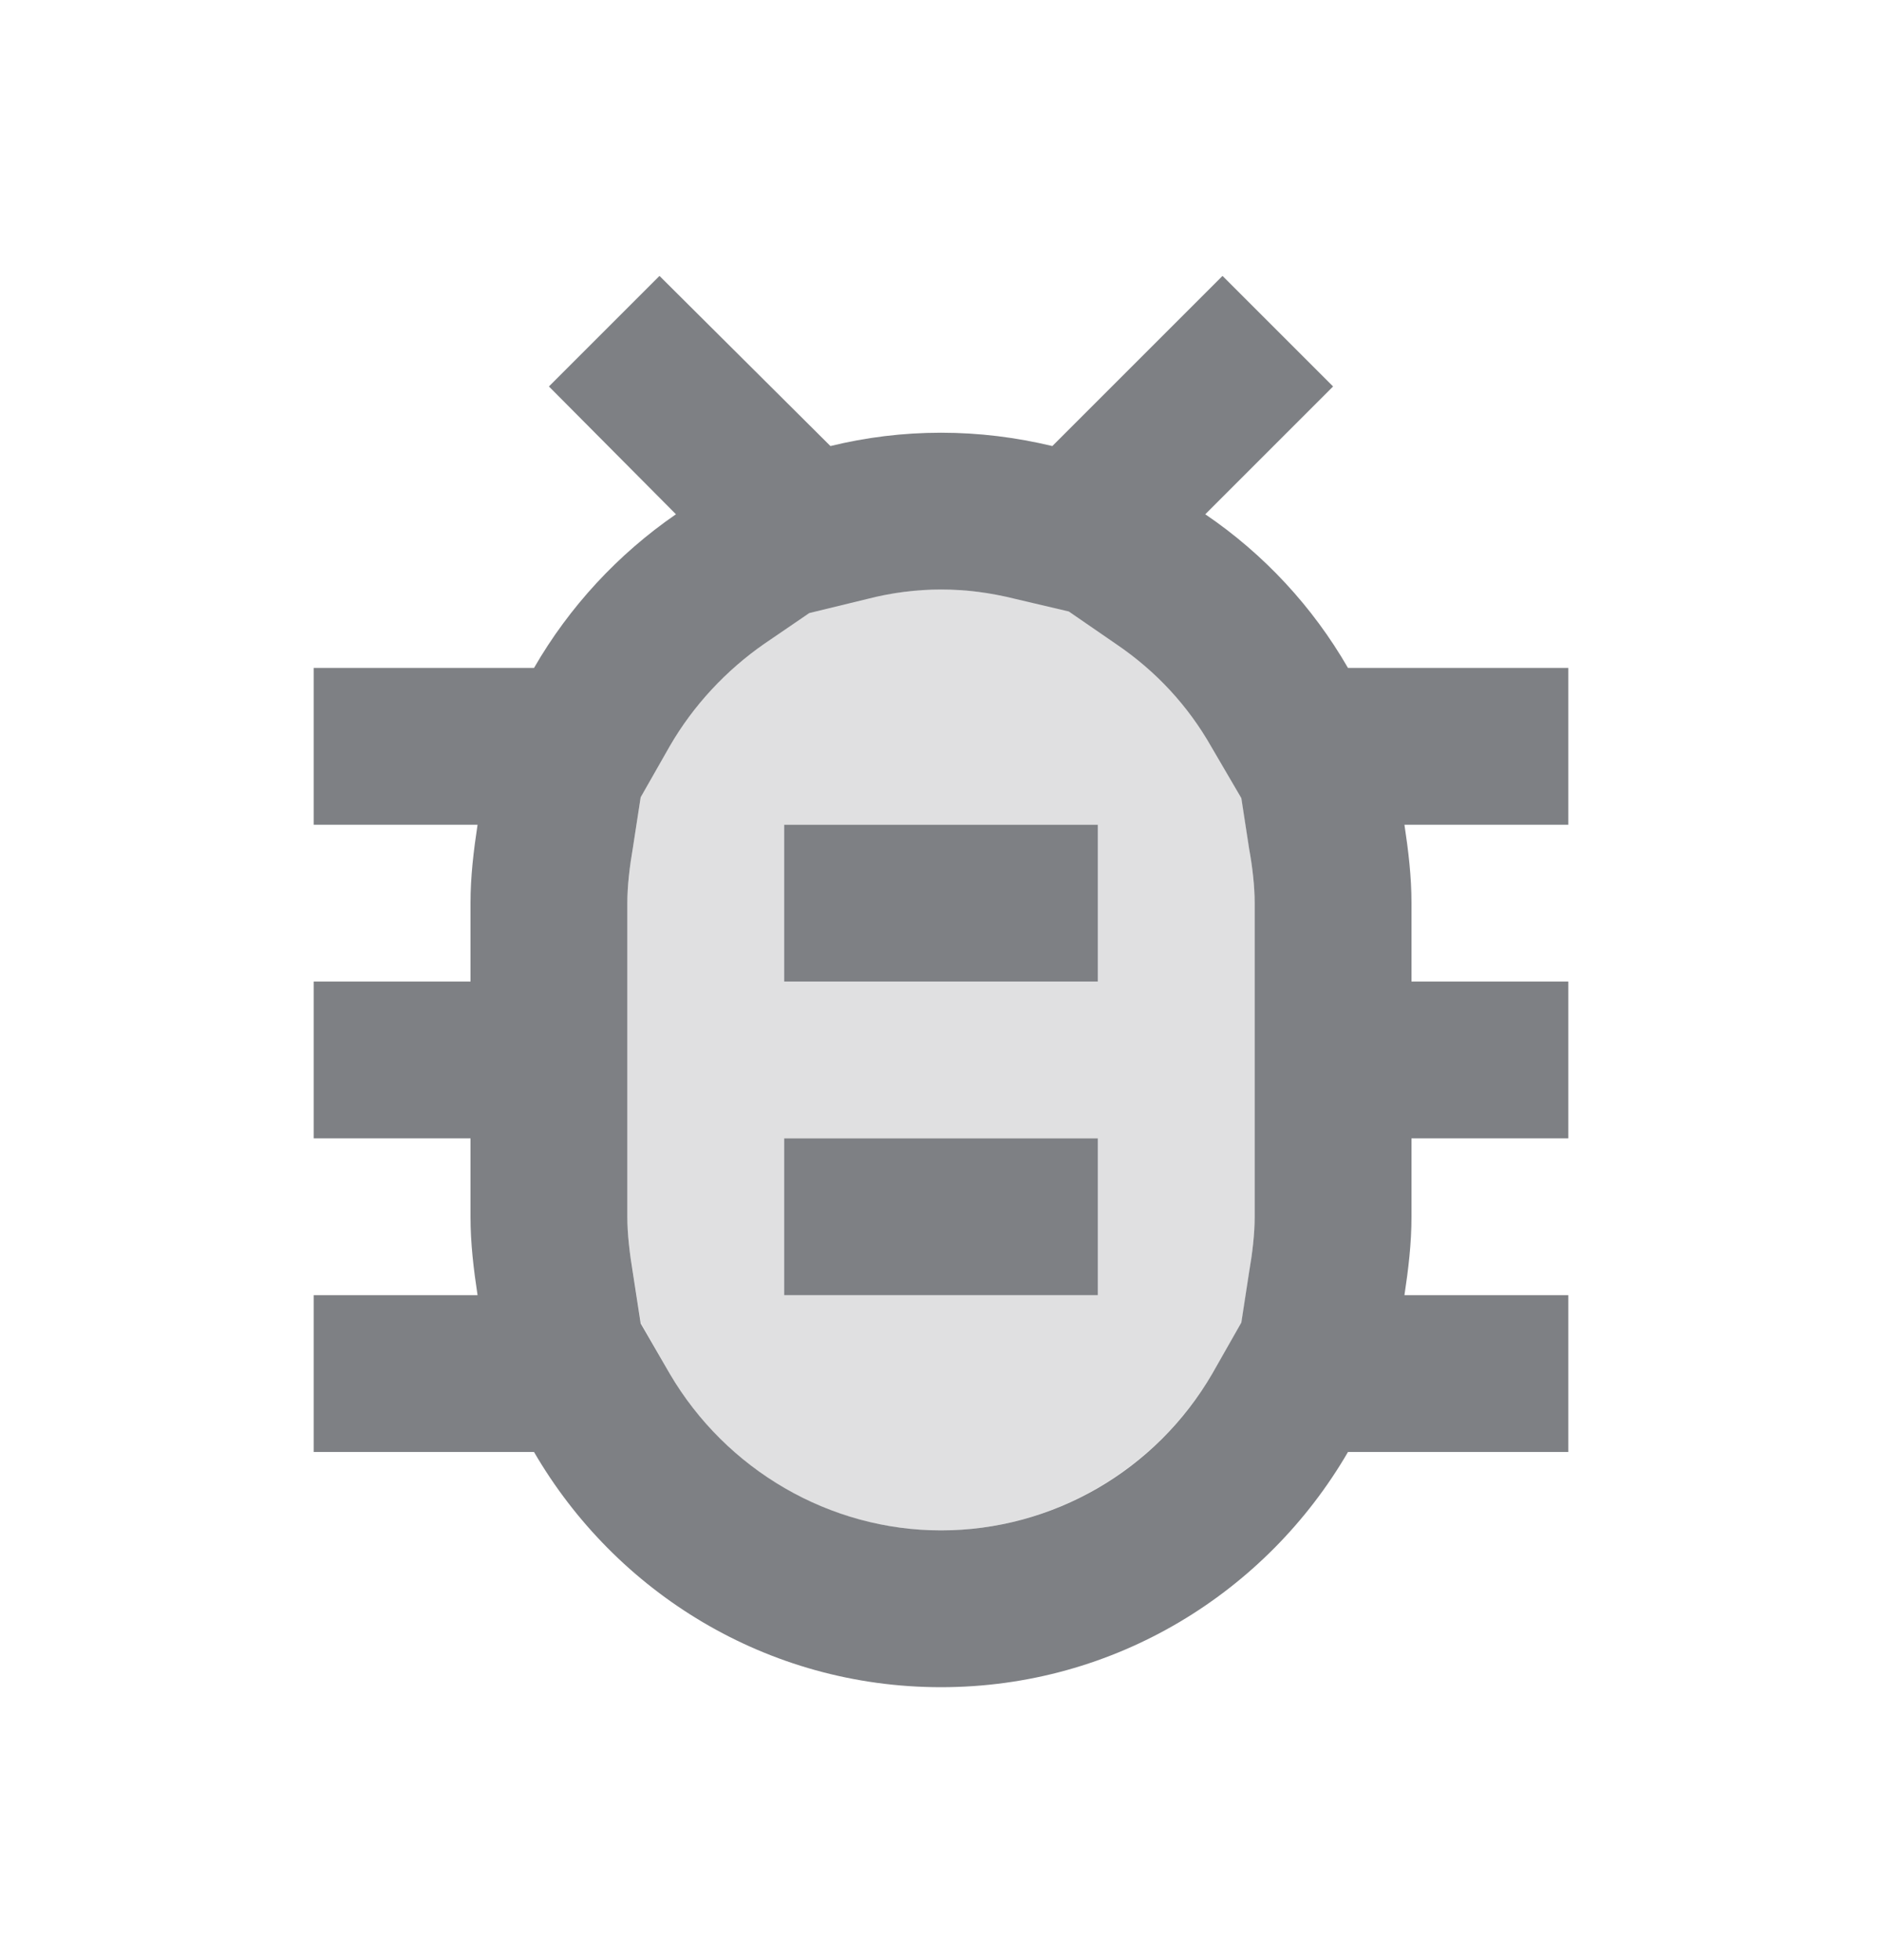 <svg width="24" height="25" viewBox="0 0 24 25" fill="none" xmlns="http://www.w3.org/2000/svg">
<path opacity="0.24" fill-rule="evenodd" clip-rule="evenodd" d="M15.83 10.169L15.46 9.519C15.16 8.989 14.75 8.559 14.25 8.209L13.64 7.789L12.96 7.629C12.63 7.559 12.32 7.519 12 7.519C11.69 7.519 11.37 7.559 11.06 7.629L10.32 7.809L9.75 8.209C9.26 8.549 8.84 8.999 8.54 9.519L8.17 10.169L8.07 10.819C8.03 11.049 8 11.299 8 11.519V12.519V14.519V15.519C8 15.739 8.03 15.989 8.07 16.219L8.17 16.869L8.54 17.519C9.26 18.759 10.58 19.519 12 19.519C13.42 19.519 14.74 18.749 15.46 17.519L15.83 16.879L15.93 16.229C15.97 15.989 16 15.739 16 15.519V14.519V12.519V11.519C16 11.299 15.97 11.049 15.93 10.819L15.83 10.169ZM14 16.519H10V14.519H14V16.519ZM10 12.519H14V10.519H10V12.519Z" fill="#7E8084"/>
<path fill-rule="evenodd" clip-rule="evenodd" d="M17.19 8.519H20V10.519H17.91C17.96 10.849 18 11.179 18 11.519V12.519H20V14.519H18V15.519C18 15.859 17.96 16.189 17.91 16.519H20V18.519H17.19C16.15 20.309 14.22 21.519 12 21.519C9.78 21.519 7.85 20.309 6.81 18.519H4V16.519H6.09C6.04 16.189 6 15.859 6 15.519V14.519H4V12.519H6V11.519C6 11.179 6.04 10.849 6.09 10.519H4V8.519H6.81C7.26 7.739 7.88 7.069 8.62 6.559L7 4.929L8.41 3.519L10.59 5.689C11.04 5.579 11.51 5.519 12 5.519C12.49 5.519 12.96 5.579 13.42 5.689L15.59 3.519L17 4.929L15.37 6.559C16.12 7.069 16.74 7.739 17.19 8.519ZM16 14.519V12.519V11.519C16 11.299 15.97 11.049 15.93 10.829L15.83 10.179L15.45 9.529C15.15 8.999 14.74 8.559 14.24 8.219L13.63 7.799L12.95 7.639C12.63 7.559 12.32 7.519 12 7.519C11.69 7.519 11.37 7.559 11.06 7.639L10.32 7.819L9.75 8.209C9.26 8.549 8.84 8.999 8.54 9.519L8.17 10.169L8.07 10.819C8.03 11.049 8 11.299 8 11.519V12.519V14.519V15.519C8 15.739 8.03 15.989 8.07 16.229L8.17 16.879L8.54 17.519C9.26 18.749 10.58 19.519 12 19.519C13.42 19.519 14.74 18.759 15.46 17.519L15.83 16.869L15.93 16.219C15.97 15.989 16 15.739 16 15.519V14.519Z" fill="#7E8084"/>
<path d="M10 14.519H14V16.519H10V14.519Z" fill="#7E8084"/>
<path d="M10 10.519H14V12.519H10V10.519Z" fill="#7E8084"/>
</svg>
